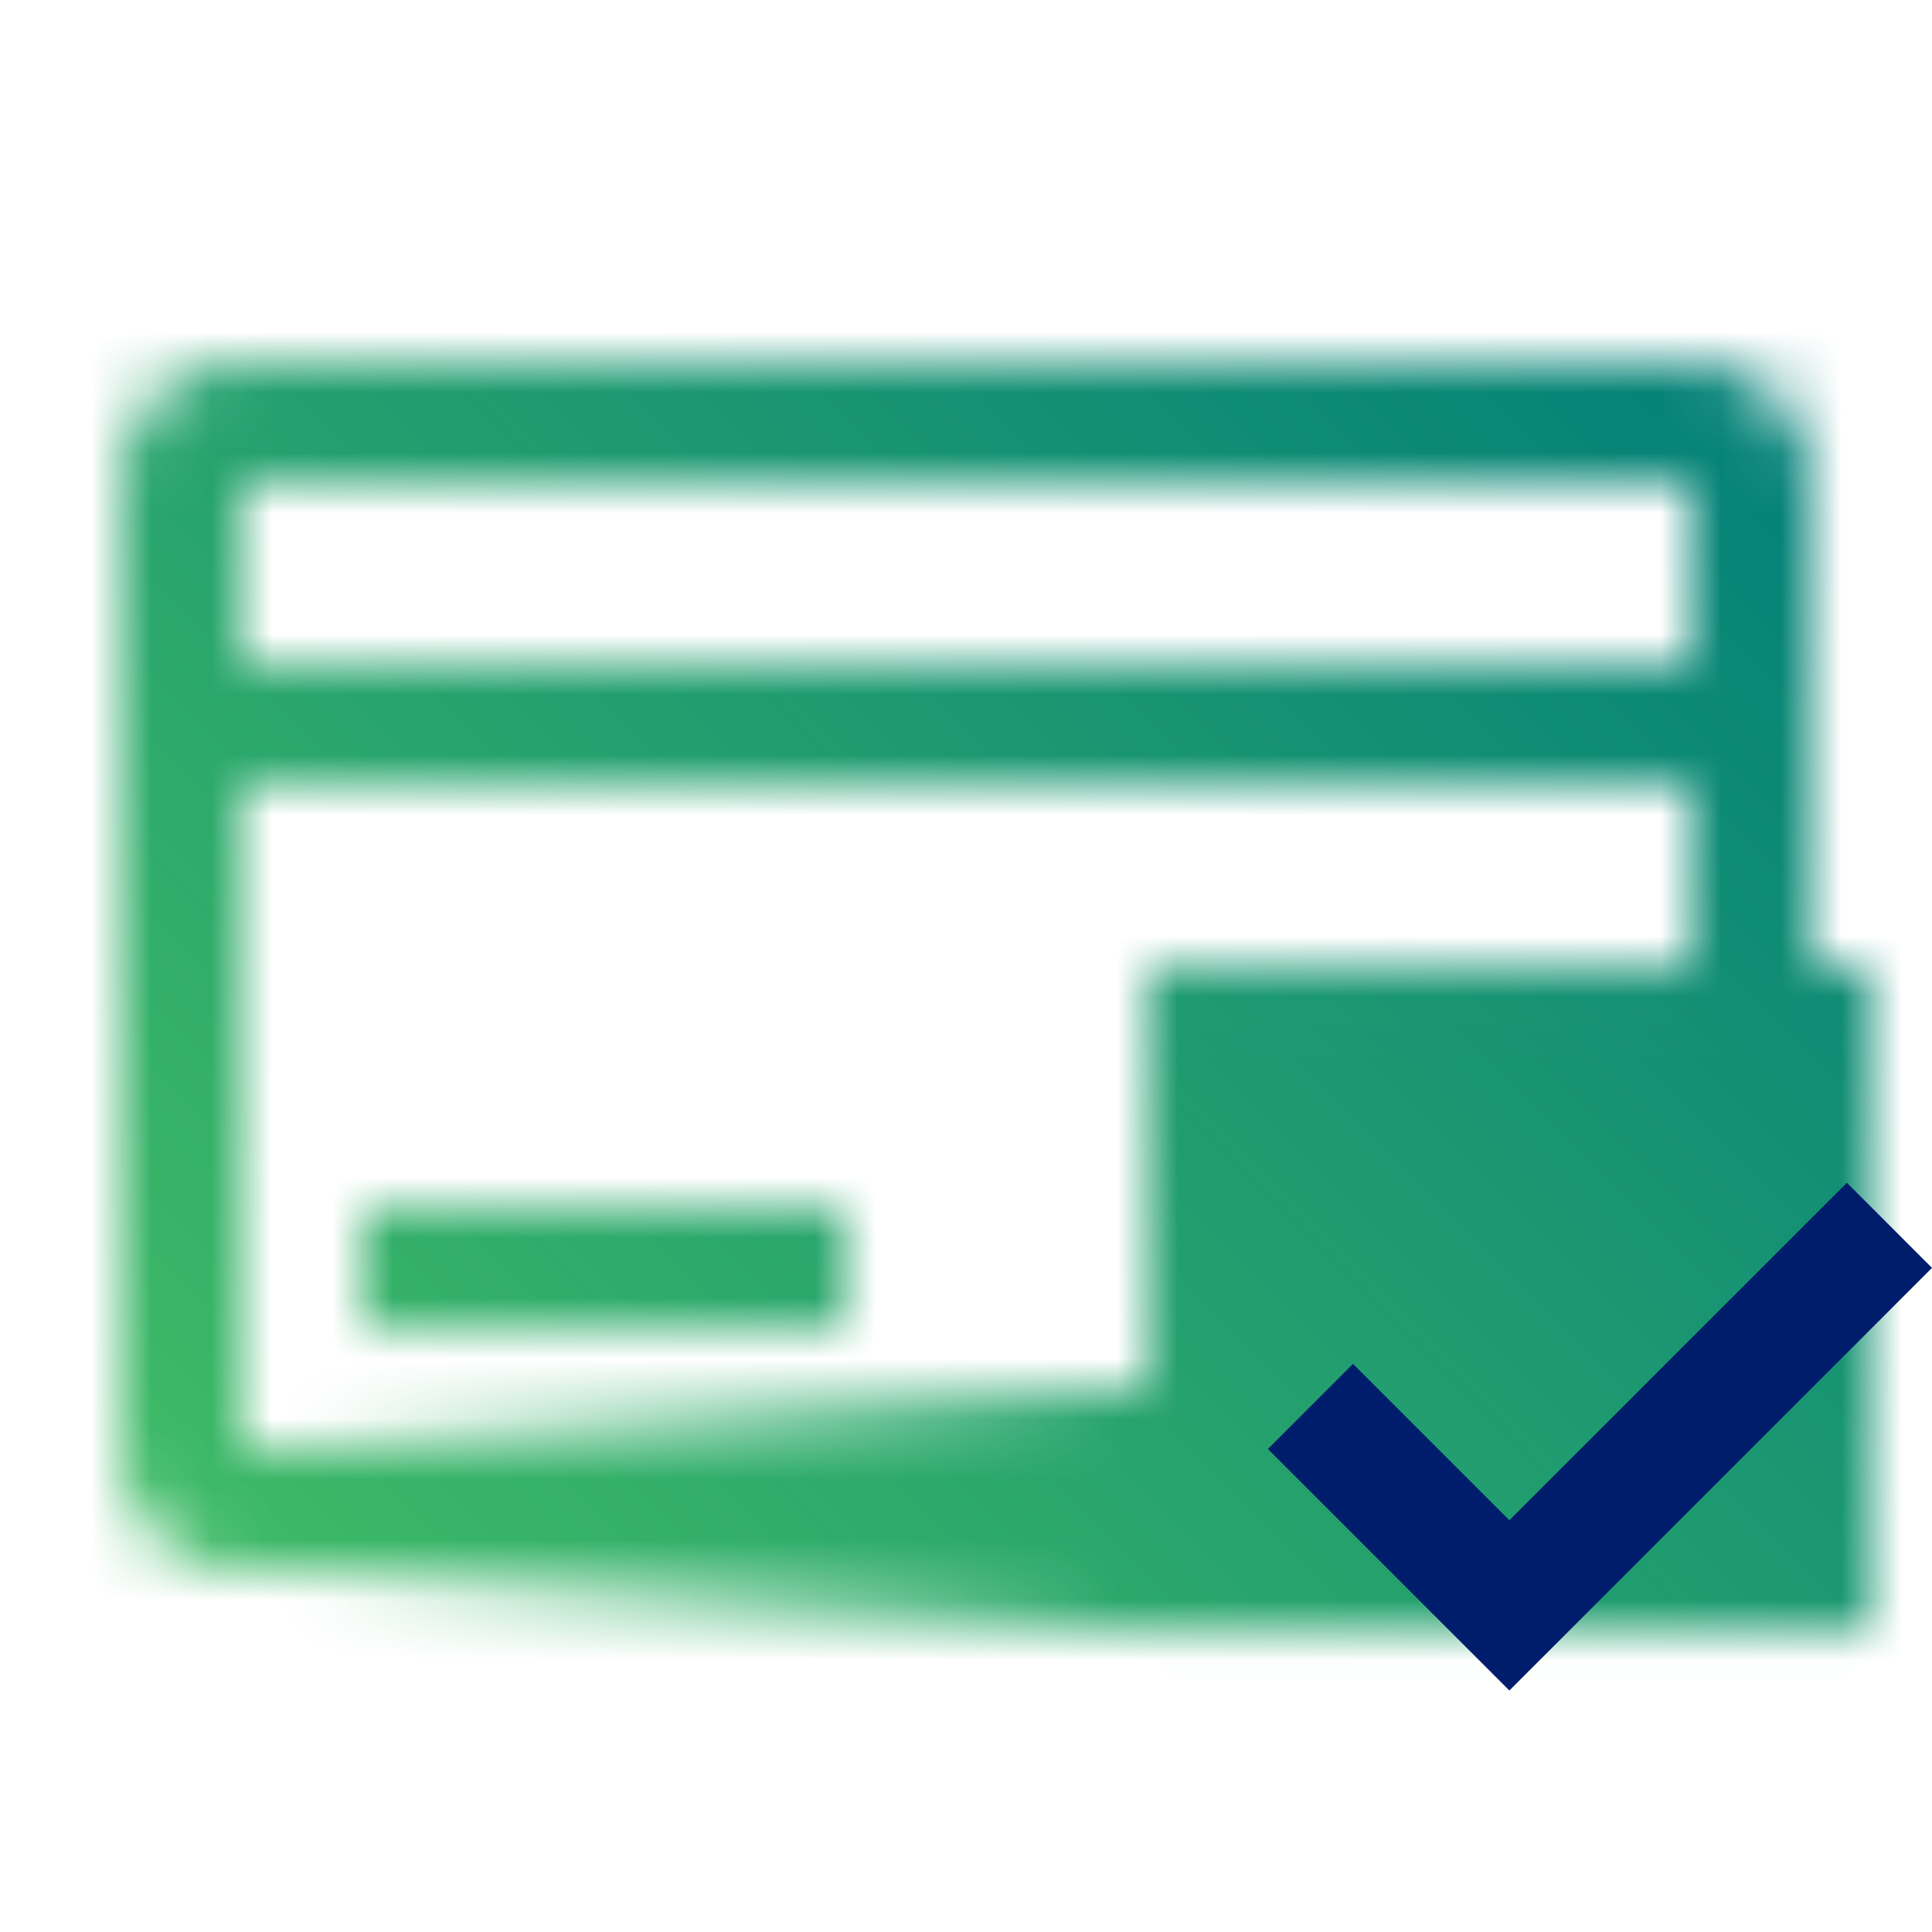 <svg xmlns="http://www.w3.org/2000/svg" viewBox="0 0 32 32"><defs><linearGradient id="a" x1="5" y1="25" x2="20" y2="25" gradientUnits="userSpaceOnUse"><stop offset="0" stop-opacity="0"/><stop offset=".9"/></linearGradient><linearGradient id="c" y1="32" x2="32" gradientUnits="userSpaceOnUse"><stop offset=".1" stop-color="#42be65"/><stop offset=".9" stop-color="#007d79"/></linearGradient><mask id="b" x="0" y="0" width="32" height="32" maskUnits="userSpaceOnUse"><path fill="#fff" d="M6 20h8v2H6z"/><path d="M28 6H4a2 2 0 00-2 2v16a2 2 0 002 2h24a2 2 0 002-2V8a2 2 0 00-2-2zm0 2v3H4V8zm0 16H4V13h24z" fill="#fff"/><path fill="url(#a)" d="M5 23h15v4H5z"/><path d="M19 16.01h12v11H19z"/></mask></defs><g data-name="Layer 2"><g data-name="Light theme icons"><g mask="url(#b)"><path fill="url(#c)" d="M0 0h32v32H0z"/></g><path fill="#001d6c" d="M25 25.18l-2.59-2.59L21 24l4 4 7-7-1.41-1.41L25 25.18z"/></g></g></svg>